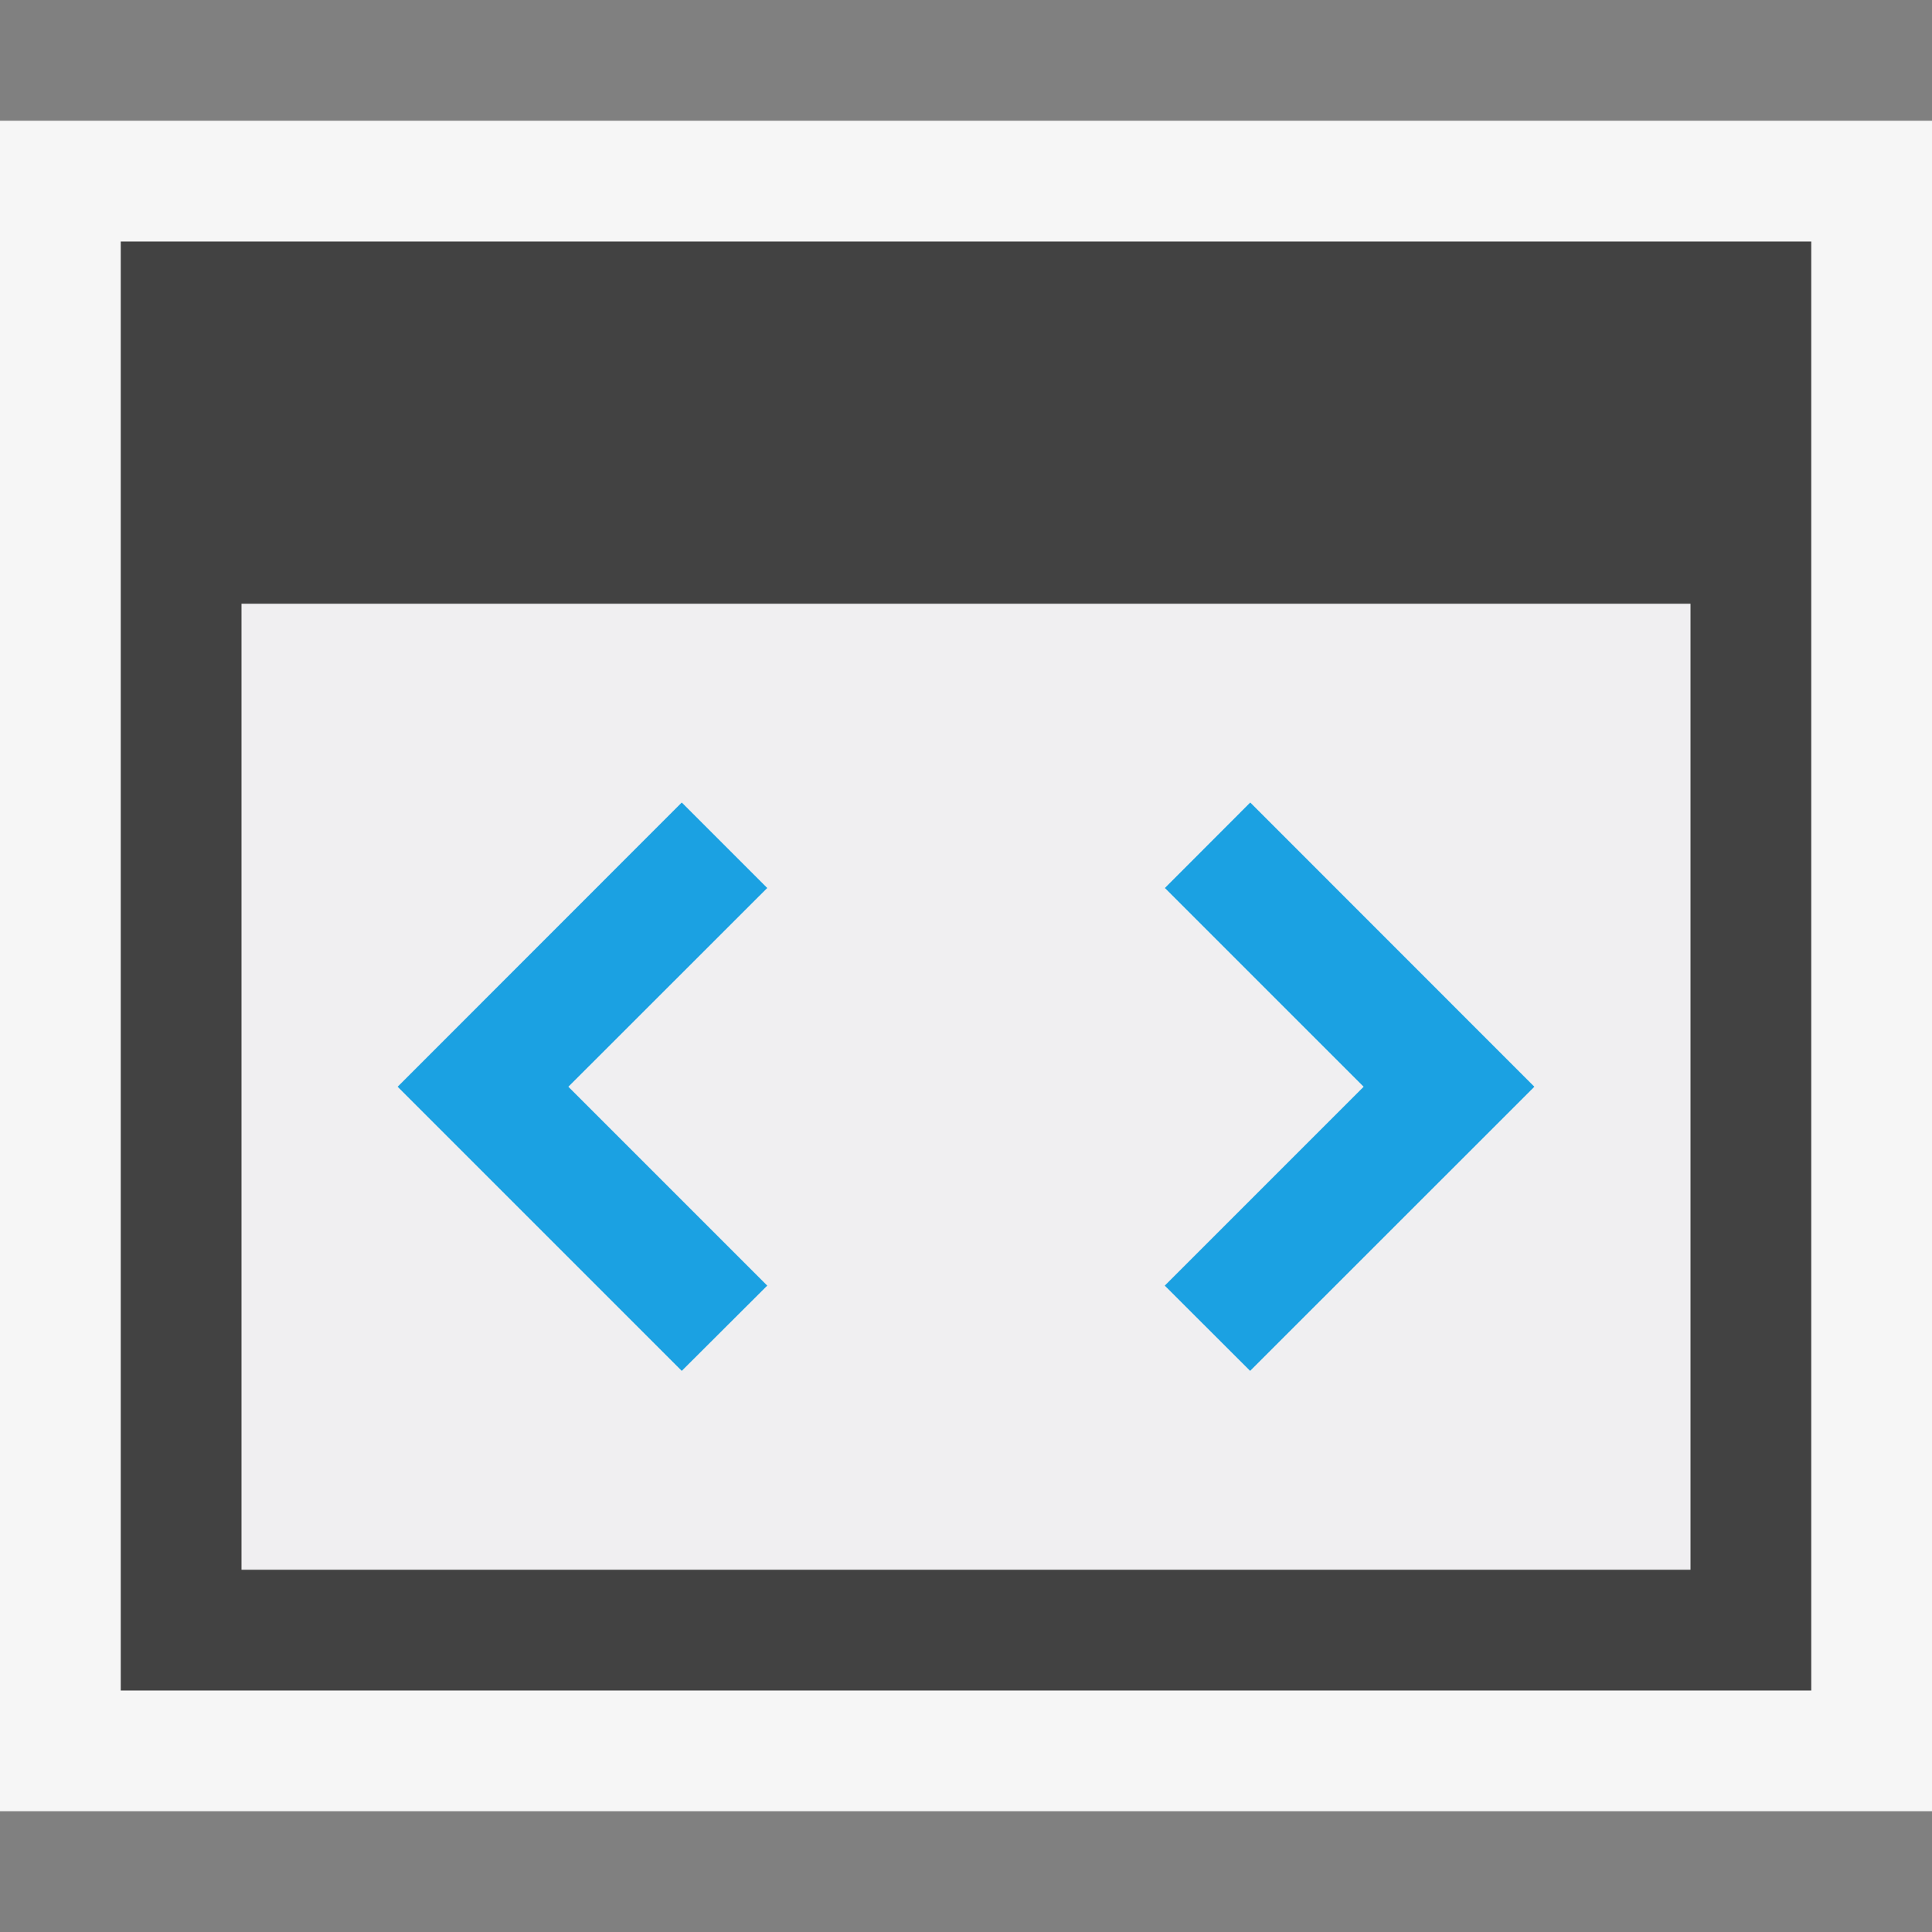 <svg xmlns="http://www.w3.org/2000/svg" viewBox="0 0 16 16"><rect x="0" y="0" width="16" height="16" fill="#808080" stroke="none"/><defs><style>.icon-canvas-transparent,.icon-vs-out{fill:#f6f6f6;}.icon-canvas-transparent{opacity:0;}.icon-vs-fg{fill:#f0eff1;}.icon-vs-bg{fill:#424242;}.icon-vs-blue{fill:#1ba1e2;}</style></defs><title>CodeDefinitionWindow_16x</title><g id="canvas"><path id="_Compound_Path_" data-name="&lt;Compound Path&gt;" class="icon-canvas-transparent" d="M16,16H0V0H16Z"/></g><g id="outline"><path id="_Compound_Path_2" data-name="&lt;Compound Path&gt;" class="icon-vs-out" d="M16,15H0V1H16Z"/></g><g id="iconFg"><path class="icon-vs-fg" d="M2,5v8H14V5Zm4.354,5.647-.708.706L3.293,9,5.646,6.646l.708.708L4.707,9Zm4,.706-.707-.706L11.293,9,9.646,7.354l.707-.708L12.707,9Z"/></g><g id="iconBg"><path class="icon-vs-bg" d="M1,2V14H15V2ZM14,13H2V5H14Z"/><path class="icon-vs-blue" d="M6.354,7.354,4.707,9l1.647,1.647-.708.706L3.293,9,5.646,6.646Zm4-.708-.707.708L11.293,9,9.646,10.647l.707.706L12.707,9Z"/></g></svg>